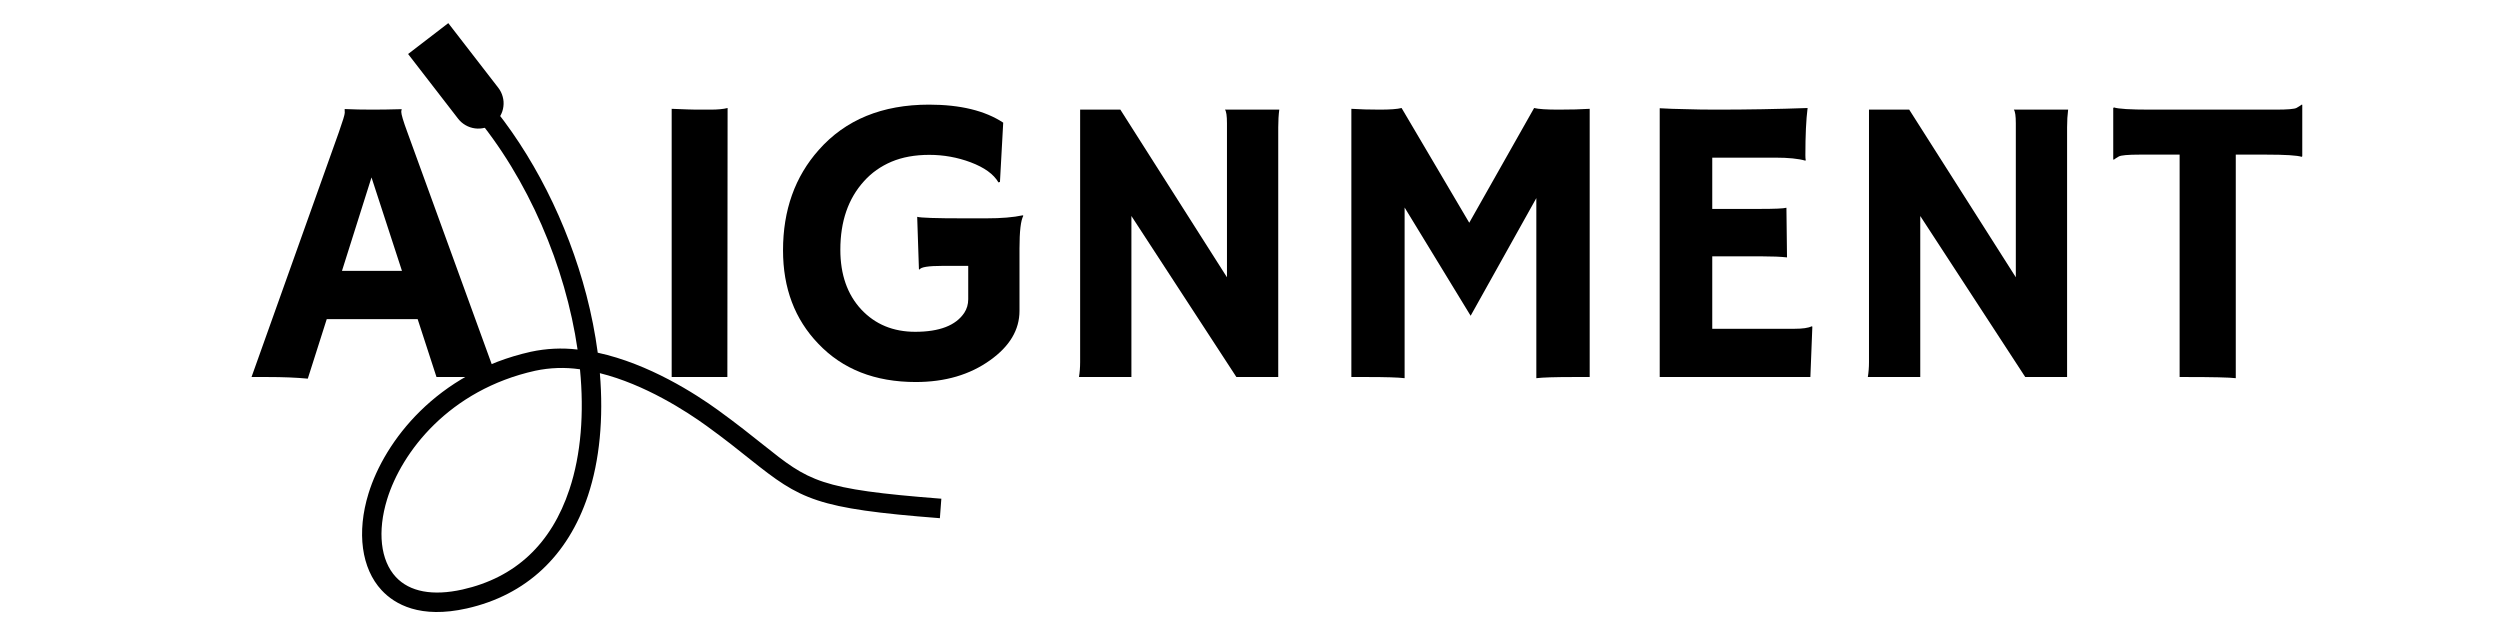 <svg xmlns="http://www.w3.org/2000/svg" xmlns:xlink="http://www.w3.org/1999/xlink" width="448" zoomAndPan="magnify" viewBox="0 0 336 84" height="112" preserveAspectRatio="xMidYMid meet" version="1.0"><defs><g/><clipPath id="4b8007c862"><path d="M 48 13 L 127 13 L 127 83 L 48 83 Z M 48 13 " clip-rule="nonzero"/></clipPath><clipPath id="f9ee84ddc4"><path d="M 135.223 57.359 L 95.652 112.043 L 19.094 56.645 L 58.664 1.961 Z M 135.223 57.359 " clip-rule="nonzero"/></clipPath><clipPath id="a1a90dd785"><path d="M 135.223 57.359 L 95.652 112.043 L 19.094 56.645 L 58.664 1.961 Z M 135.223 57.359 " clip-rule="nonzero"/></clipPath><clipPath id="cd0076b03d"><path d="M 54 3 L 68 3 L 68 18 L 54 18 Z M 54 3 " clip-rule="nonzero"/></clipPath><clipPath id="a0fab03018"><path d="M 135.223 57.359 L 95.652 112.043 L 19.094 56.645 L 58.664 1.961 Z M 135.223 57.359 " clip-rule="nonzero"/></clipPath><clipPath id="bb0738a0a8"><path d="M 135.223 57.359 L 95.652 112.043 L 19.094 56.645 L 58.664 1.961 Z M 135.223 57.359 " clip-rule="nonzero"/></clipPath></defs><rect x="-33.6" width="403.2" fill="#ffffff" y="-8.4" height="100.8" fill-opacity="1"/><rect x="-33.6" width="403.2" fill="#ffffff" y="-8.4" height="100.8" fill-opacity="1"/><rect x="-33.6" width="403.2" fill="#ffffff" y="-8.4" height="100.8" fill-opacity="1"/><g clip-path="url(#4b8007c862)"><g clip-path="url(#f9ee84ddc4)"><g clip-path="url(#a1a90dd785)"><path fill="#000000" d="M 63.586 15.223 L 65.578 13.539 C 71.559 20.625 76.266 29.906 78.816 39.668 C 79.48 42.219 79.988 44.793 80.336 47.402 C 87.219 48.891 93.5 52.945 96.5 55.117 C 99.031 56.949 100.984 58.508 102.531 59.742 C 108.758 64.707 110.047 65.75 126.516 67.027 L 126.32 69.645 C 109.625 68.352 107.629 67.156 100.891 61.793 C 99.27 60.496 97.438 59.031 94.957 57.234 C 92.254 55.281 86.68 51.66 80.621 50.152 C 81.129 56.219 80.598 61.859 79.023 66.605 C 76.32 74.738 70.691 79.984 62.746 81.773 C 56.473 83.188 53.055 81.223 51.289 79.324 C 48.582 76.414 47.918 71.555 49.527 66.328 C 51.68 59.312 58.688 50.109 71.344 47.277 C 73.418 46.832 75.516 46.73 77.625 46.977 C 76.012 35.852 71.008 23.996 63.586 15.223 Z M 77.949 49.633 C 75.93 49.34 73.926 49.406 71.934 49.828 C 60.348 52.406 53.984 60.75 52.027 67.105 C 50.699 71.426 51.137 75.336 53.203 77.551 C 55.059 79.547 58.152 80.125 62.168 79.23 C 69.273 77.629 74.109 73.102 76.535 65.766 C 78.094 61.082 78.52 55.504 77.949 49.633 Z M 77.949 49.633 " fill-opacity="1" fill-rule="nonzero"/></g></g></g><g clip-path="url(#cd0076b03d)"><g clip-path="url(#a0fab03018)"><g clip-path="url(#bb0738a0a8)"><path fill="#000000" d="M 60.25 3.109 L 66.969 11.797 C 67.246 12.156 67.445 12.555 67.562 12.992 C 67.684 13.43 67.715 13.871 67.656 14.32 C 67.602 14.77 67.461 15.191 67.234 15.582 C 67.012 15.973 66.719 16.305 66.359 16.582 C 66.004 16.855 65.605 17.051 65.168 17.168 C 64.73 17.285 64.285 17.312 63.836 17.254 C 63.387 17.195 62.965 17.051 62.57 16.824 C 62.176 16.598 61.84 16.305 61.562 15.945 L 54.848 7.258 Z M 60.25 3.109 " fill-opacity="1" fill-rule="nonzero"/></g></g></g><g fill="#000000" fill-opacity="1"><g transform="translate(34.102, 50.672)"><g><path d="M 7.266 0.219 C 5.711 0.07 3.906 0 1.844 0 L -0.297 0 L 11.453 -32.938 C 11.973 -34.414 12.234 -35.273 12.234 -35.516 C 12.234 -35.766 12.227 -35.914 12.219 -35.969 L 12.234 -36.016 C 13.41 -35.961 14.656 -35.938 15.969 -35.938 C 17.051 -35.938 18.348 -35.957 19.859 -36 L 19.891 -35.938 C 19.848 -35.863 19.828 -35.766 19.828 -35.641 C 19.828 -35.297 20.098 -34.391 20.641 -32.922 L 32.641 0.078 C 32.285 0.055 31.863 0.047 31.375 0.047 C 31.375 0.047 30.906 0.031 29.969 0 C 29.52 0 29.113 0 28.75 0 L 24.562 0 L 22.031 -7.781 L 9.812 -7.781 Z M 19.922 -14.266 L 15.828 -26.828 L 11.859 -14.266 Z M 19.922 -14.266 "/></g></g></g><g fill="#000000" fill-opacity="1"><g transform="translate(66.443, 50.672)"><g/></g></g><g fill="#000000" fill-opacity="1"><g transform="translate(84.789, 50.672)"><g><path d="M 5.484 -36.047 C 7.285 -35.973 8.375 -35.938 8.75 -35.938 L 10.703 -35.938 C 11.66 -35.938 12.426 -36.008 13 -36.156 L 12.969 0 L 5.484 0 Z M 5.484 -36.047 "/></g></g></g><g fill="#000000" fill-opacity="1"><g transform="translate(103.27, 50.672)"><g><path d="M 34.266 -21.672 C 33.922 -21.055 33.75 -19.586 33.75 -17.266 L 33.75 -8.891 C 33.75 -6.348 32.438 -4.141 29.812 -2.266 C 27.082 -0.305 23.75 0.672 19.812 0.672 C 14.332 0.672 9.961 -1.047 6.703 -4.484 C 3.547 -7.766 1.969 -11.945 1.969 -17.031 C 1.969 -22.426 3.57 -26.926 6.781 -30.531 C 10.363 -34.582 15.301 -36.609 21.594 -36.609 C 25.789 -36.609 29.113 -35.801 31.562 -34.188 L 31.125 -26.219 L 30.922 -26.156 C 30.285 -27.258 29.039 -28.16 27.188 -28.859 C 25.414 -29.523 23.562 -29.859 21.625 -29.859 C 19.695 -29.859 18.004 -29.551 16.547 -28.938 C 15.098 -28.32 13.867 -27.453 12.859 -26.328 C 10.734 -23.992 9.672 -20.922 9.672 -17.109 C 9.672 -13.773 10.609 -11.098 12.484 -9.078 C 14.359 -7.078 16.773 -6.078 19.734 -6.078 C 22.992 -6.078 25.191 -6.926 26.328 -8.625 C 26.68 -9.164 26.859 -9.773 26.859 -10.453 L 26.859 -14.938 L 23.375 -14.938 C 21.5 -14.938 20.484 -14.773 20.328 -14.453 L 20.234 -14.484 L 20 -21.531 C 20.5 -21.395 22.539 -21.328 26.125 -21.328 L 29.312 -21.328 C 31.301 -21.328 32.926 -21.461 34.188 -21.734 Z M 34.266 -21.672 "/></g></g></g><g fill="#000000" fill-opacity="1"><g transform="translate(140.123, 50.672)"><g><path d="M 4.891 0 C 4.992 -0.613 5.047 -1.281 5.047 -2 L 5.047 -35.938 L 10.453 -35.938 L 24.781 -13.406 L 24.781 -34.109 C 24.781 -35.098 24.691 -35.707 24.516 -35.938 L 31.812 -35.938 C 31.719 -35.219 31.672 -34.426 31.672 -33.562 L 31.672 0 L 26.047 0 L 11.938 -21.641 L 11.938 0 Z M 4.891 0 "/></g></g></g><g fill="#000000" fill-opacity="1"><g transform="translate(176.842, 50.672)"><g><path d="M 11.938 0.156 C 11.07 0.051 9.406 0 6.938 0 L 4.781 0 L 4.781 -36.047 C 5.938 -35.973 7.207 -35.938 8.594 -35.938 C 9.977 -35.938 10.957 -36.008 11.531 -36.156 L 20.625 -20.734 L 29.344 -36.156 C 29.926 -36.008 31.023 -35.938 32.641 -35.938 C 34.266 -35.938 35.656 -35.973 36.812 -36.047 L 36.812 0 L 34.641 0 C 32.172 0 30.504 0.051 29.641 0.156 L 29.641 -24.047 L 20.812 -8.234 L 11.938 -22.781 Z M 11.938 0.156 "/></g></g></g><g fill="#000000" fill-opacity="1"><g transform="translate(218.424, 50.672)"><g><path d="M 22.734 -6.484 C 23.848 -6.484 24.617 -6.594 25.047 -6.812 L 25.156 -6.781 L 24.891 0 L 4.641 0 L 4.641 -36.125 C 5.129 -36.094 5.672 -36.066 6.266 -36.047 L 8.156 -36 C 9.414 -35.957 10.785 -35.938 12.266 -35.938 C 16.391 -35.938 20.473 -36.008 24.516 -36.156 C 24.316 -34.57 24.219 -32.457 24.219 -29.812 C 24.219 -29.52 24.234 -29.301 24.266 -29.156 L 24.219 -29.078 C 23.281 -29.348 21.945 -29.484 20.219 -29.484 L 11.703 -29.484 L 11.703 -22.594 L 18.109 -22.594 C 20.086 -22.594 21.273 -22.645 21.672 -22.75 L 21.75 -16.078 C 20.883 -16.172 19.77 -16.219 18.406 -16.219 L 11.703 -16.219 L 11.703 -6.484 Z M 22.734 -6.484 "/></g></g></g><g fill="#000000" fill-opacity="1"><g transform="translate(246.145, 50.672)"><g><path d="M 4.891 0 C 4.992 -0.613 5.047 -1.281 5.047 -2 L 5.047 -35.938 L 10.453 -35.938 L 24.781 -13.406 L 24.781 -34.109 C 24.781 -35.098 24.691 -35.707 24.516 -35.938 L 31.812 -35.938 C 31.719 -35.219 31.672 -34.426 31.672 -33.562 L 31.672 0 L 26.047 0 L 11.938 -21.641 L 11.938 0 Z M 4.891 0 "/></g></g></g><g fill="#000000" fill-opacity="1"><g transform="translate(282.863, 50.672)"><g><path d="M 17.625 0.156 C 16.758 0.051 14.531 0 10.938 0 L 10.078 0 L 10.078 -29.891 L 4.734 -29.891 C 3.141 -29.891 2.195 -29.805 1.906 -29.641 C 1.625 -29.484 1.406 -29.344 1.25 -29.219 L 1.156 -29.234 L 1.156 -36.156 L 1.25 -36.234 C 1.844 -36.035 3.441 -35.938 6.047 -35.938 L 23 -35.938 C 24.582 -35.938 25.516 -36.016 25.797 -36.172 C 26.086 -36.336 26.316 -36.484 26.484 -36.609 L 26.562 -36.594 L 26.562 -29.672 L 26.484 -29.594 C 25.891 -29.789 24.285 -29.891 21.672 -29.891 L 17.625 -29.891 Z M 17.625 0.156 "/></g></g></g></svg>